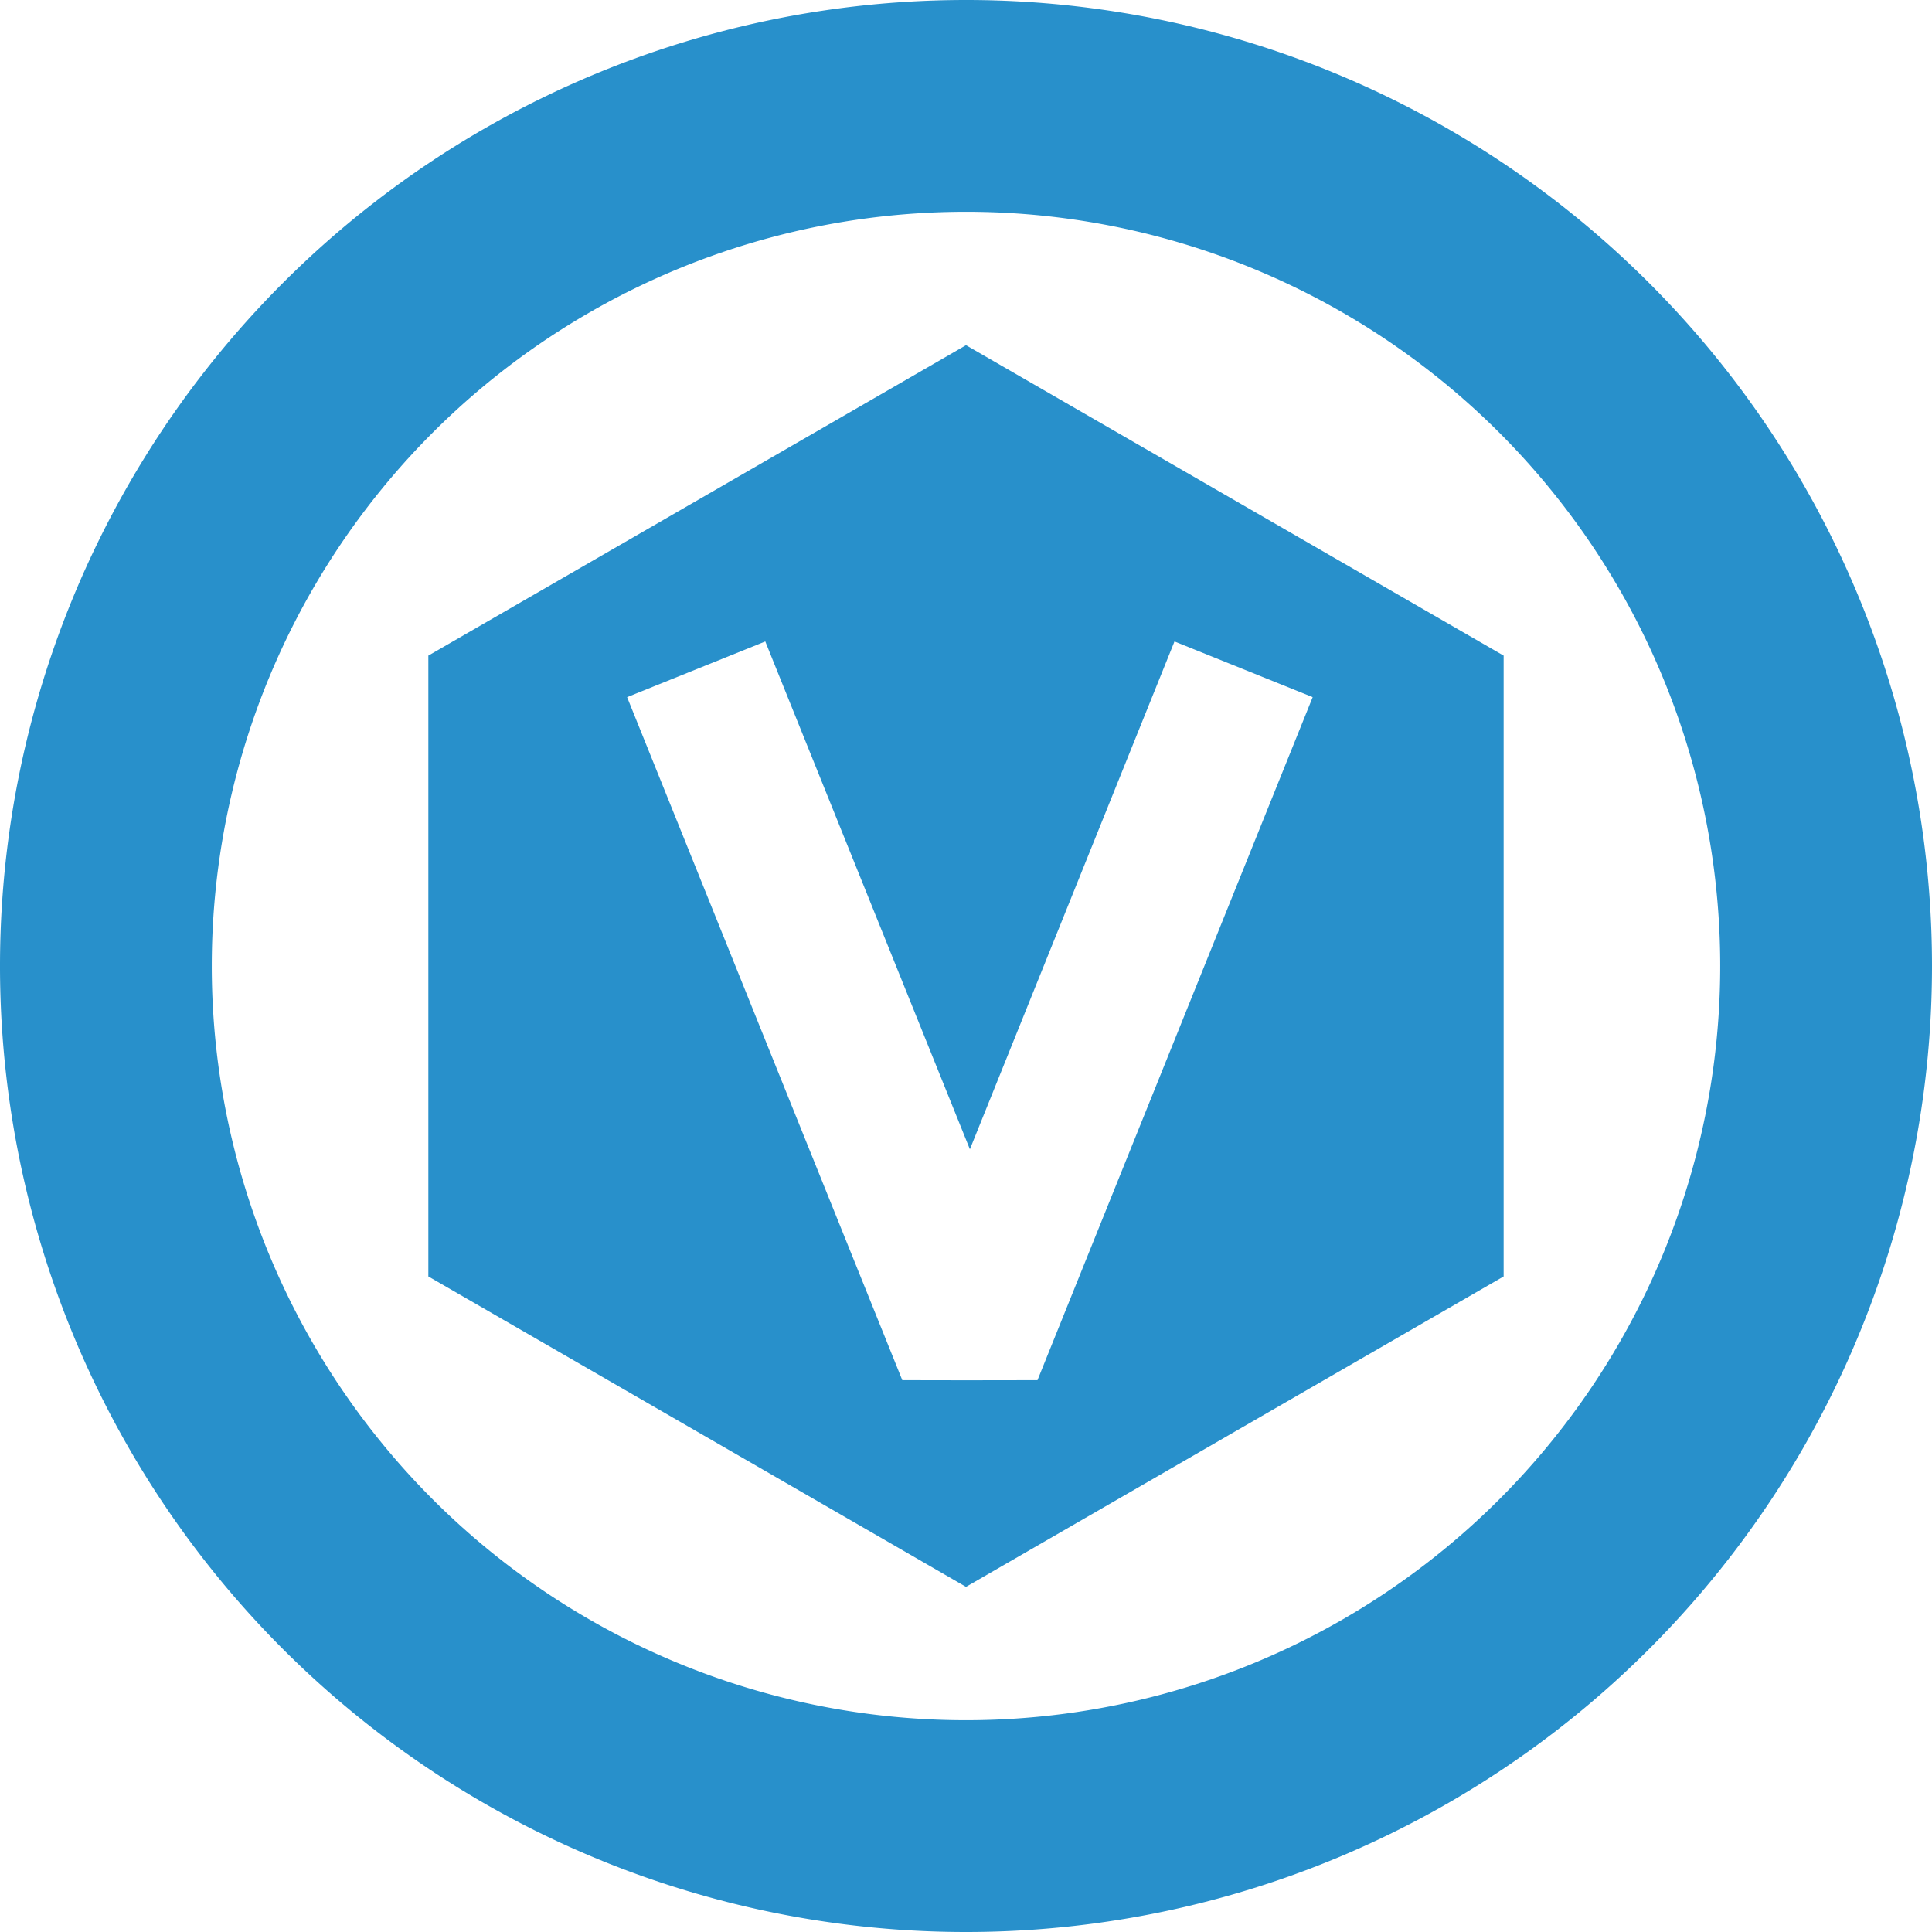 <?xml version="1.0" encoding="UTF-8" standalone="no"?>
<!-- Created with Inkscape (http://www.inkscape.org/) -->

<svg
   xmlns:dc="http://purl.org/dc/elements/1.1/"
   xmlns:cc="http://creativecommons.org/ns#"
   xmlns:rdf="http://www.w3.org/1999/02/22-rdf-syntax-ns#"
   xmlns:svg="http://www.w3.org/2000/svg"
   xmlns="http://www.w3.org/2000/svg"
   xmlns:sodipodi="http://sodipodi.sourceforge.net/DTD/sodipodi-0.dtd"
   xmlns:inkscape="http://www.inkscape.org/namespaces/inkscape"
   width="95.149mm"
   height="95.149mm"
   viewBox="0 0 337.143 337.143"
   id="svg2"
   version="1.1"
   inkscape:version="0.91 r13725"
   sodipodi:docname="drawing.svg">
  <defs
     id="defs4" />
  <sodipodi:namedview
     id="base"
     pagecolor="#ffffff"
     bordercolor="#666666"
     borderopacity="1.0"
     inkscape:pageopacity="0.0"
     inkscape:pageshadow="2"
     inkscape:zoom="1.4142136"
     inkscape:cx="181.21861"
     inkscape:cy="135.4054"
     inkscape:document-units="px"
     inkscape:current-layer="layer1"
     showgrid="false"
     inkscape:window-width="960"
     inkscape:window-height="975"
     inkscape:window-x="960"
     inkscape:window-y="27"
     inkscape:window-maximized="0"
     showguides="true"
     inkscape:guide-bbox="true"
     fit-margin-top="0"
     fit-margin-left="0"
     fit-margin-right="0"
     fit-margin-bottom="0">
    <sodipodi:guide
       position="168.57,337.362"
       orientation="1,0"
       id="guide4198" />
    <sodipodi:guide
       position="-0.184,168.566"
       orientation="0,1"
       id="guide4200" />
  </sodipodi:namedview>
  <g
     inkscape:label="Camada 1"
     inkscape:groupmode="layer"
     id="layer1"
     style="display:inline"
     transform="translate(-145.715,-246.648)"
     sodipodi:insensitive="true">
    <path
       style="fill:#2890cb;fill-opacity:1;fill-rule:evenodd;stroke:none;stroke-width:1px;stroke-linecap:butt;stroke-linejoin:miter;stroke-opacity:1"
       d="M 168.57,0 A 168.571,168.571 0 0 0 0,168.57 168.571,168.571 0 0 0 168.57,337.143 168.571,168.571 0 0 0 337.143,168.57 168.571,168.571 0 0 0 168.57,0 Z m 0,36.957 A 131.614,131.614 0 0 1 300.186,168.57 131.614,131.614 0 0 1 168.57,300.186 131.614,131.614 0 0 1 36.957,168.57 131.614,131.614 0 0 1 168.57,36.957 Z"
       transform="translate(145.715,246.648)"
       id="path3336"
       inkscape:connector-curvature="0" />
    <path
       style="display:inline;fill:#2890cb;fill-opacity:1;stroke:none"
       d="m 168.57,60.24 -93.822,54.168 0,108.338 93.822,54.168 93.822,-54.168 0,-108.338 z m -35.023,51.699 35.703,88.615 35.703,-88.615 24.115,9.717 -48.021,119.189 c 0,0 -8.264,0.019 -12.504,0.019 -4.24,0 -11.09,-0.019 -11.09,-0.019 L 109.432,121.656 Z"
       id="path4146"
       inkscape:connector-curvature="0"
       sodipodi:nodetypes="ccccccccccccsccc"
       transform="translate(145.715,246.648)" />
  </g>
</svg>
